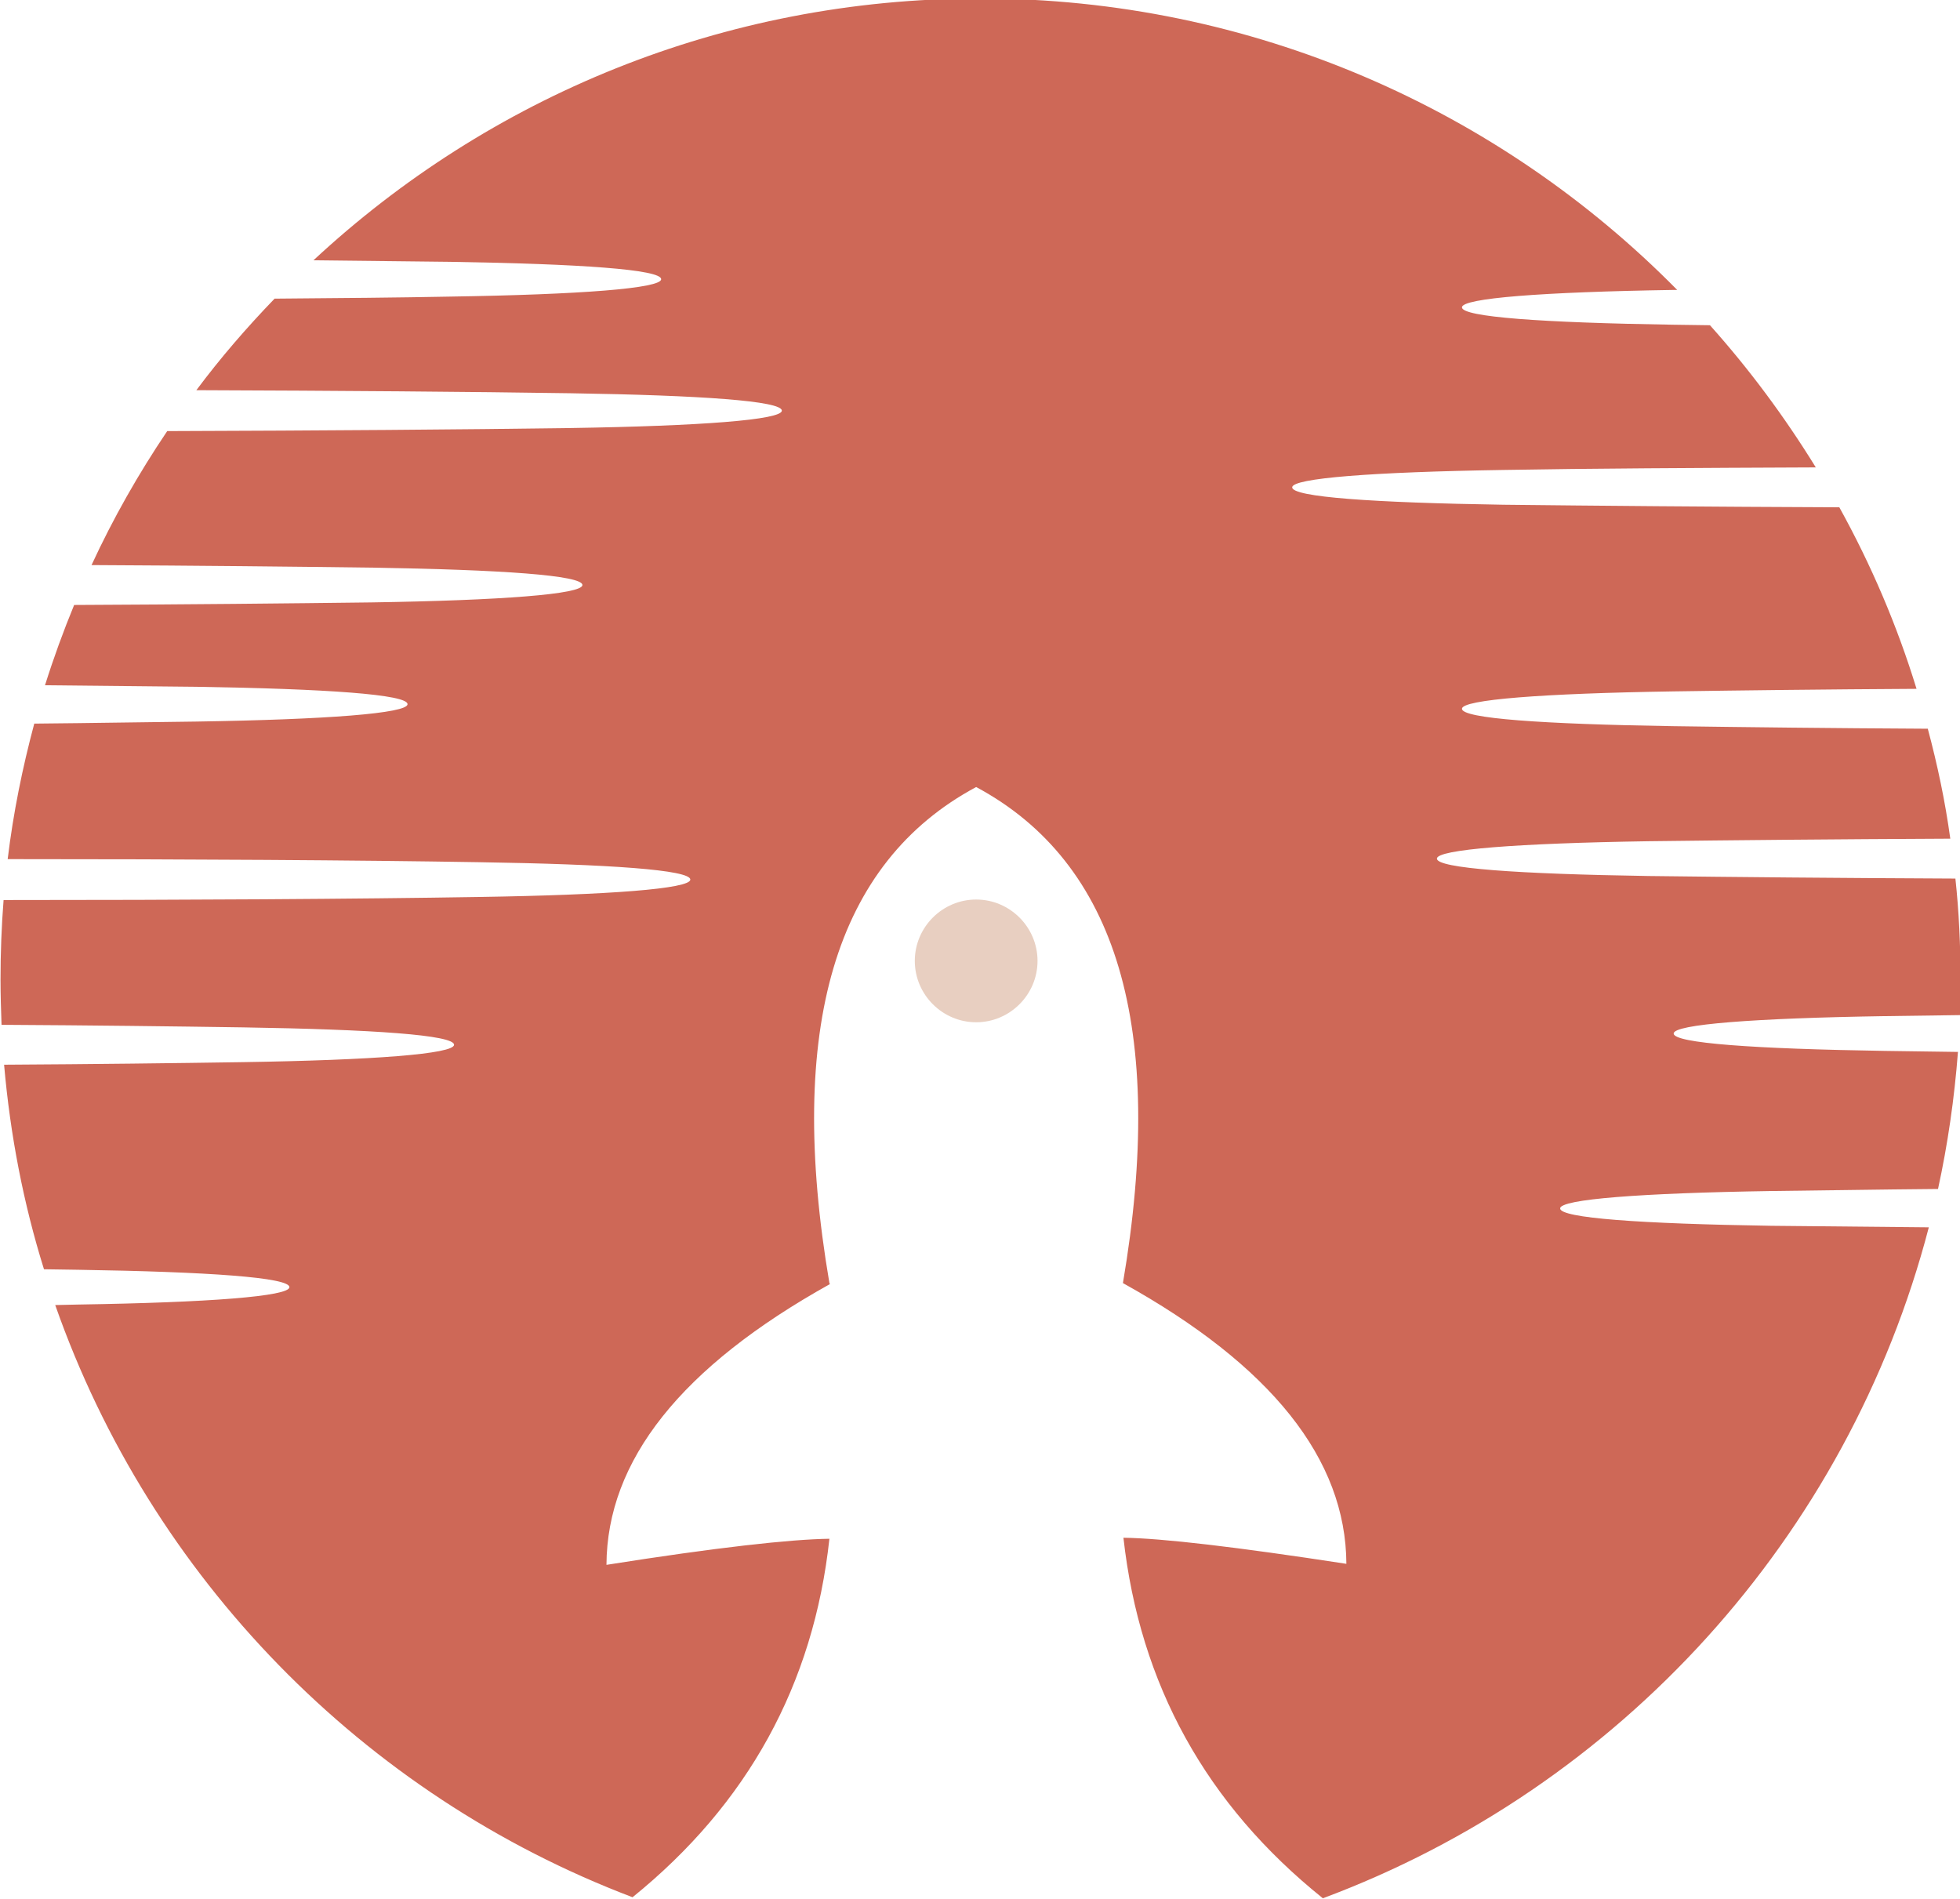 <svg xmlns:xlink="http://www.w3.org/1999/xlink" xmlns="http://www.w3.org/2000/svg" clip-rule="evenodd" fill-rule="evenodd" image-rendering="optimizeQuality" shape-rendering="geometricPrecision" text-rendering="geometricPrecision" viewBox="0 0 38.33 37.13" style="fill: rgb(0, 0, 0);" role="img" width="500"  height="484.346" ><g><path d="M16.22 25.09c-0.85,-4.99 0.11,-8.22 2.87,-9.7 2.76,1.48 3.72,4.71 2.87,9.7 2.9,1.61 4.36,3.44 4.37,5.49 -2.15,-0.33 -3.6,-0.5 -4.36,-0.51 0.32,2.87 1.62,5.22 3.9,7.05 5.8,-2.16 10.27,-7.06 11.85,-13.12 -1.13,-0.01 -2.17,-0.02 -3.08,-0.03 -2.55,-0.04 -4.13,-0.15 -4.13,-0.34 0,-0.18 1.58,-0.3 4.13,-0.34 0.96,-0.01 2.06,-0.03 3.26,-0.04 0.19,-0.87 0.32,-1.77 0.39,-2.68l-1.43 -0.02c-2.55,-0.04 -4.13,-0.15 -4.13,-0.34 0,-0.18 1.58,-0.3 4.13,-0.34l1.47 -0.02c0.01,-0.23 0.01,-0.46 0.01,-0.7 0,-0.67 -0.03,-1.32 -0.1,-1.97 -2.29,-0.01 -4.36,-0.03 -6.01,-0.05 -2.55,-0.04 -4.13,-0.15 -4.13,-0.34 0,-0.18 1.58,-0.3 4.13,-0.34 1.63,-0.02 3.66,-0.04 5.91,-0.05 -0.1,-0.73 -0.25,-1.44 -0.44,-2.15 -1.88,-0.01 -3.57,-0.03 -4.98,-0.05 -2.55,-0.04 -4.13,-0.15 -4.13,-0.34 0,-0.18 1.58,-0.3 4.13,-0.34 1.35,-0.02 2.96,-0.04 4.76,-0.05 -0.38,-1.24 -0.89,-2.43 -1.51,-3.55 -2.52,-0.01 -4.78,-0.03 -6.57,-0.05 -2.55,-0.04 -4.13,-0.15 -4.13,-0.34 0,-0.18 1.58,-0.3 4.13,-0.34 1.68,-0.03 3.78,-0.04 6.11,-0.05 -0.61,-0.99 -1.3,-1.92 -2.07,-2.78l-0.72 -0.01c-2.55,-0.04 -4.13,-0.15 -4.13,-0.34 0,-0.18 1.58,-0.3 4.13,-0.34l0.08 -0c-3.47,-3.52 -8.3,-5.7 -13.63,-5.7 -5.04,0 -9.62,1.94 -13.04,5.12 0.97,0.01 1.87,0.02 2.67,0.03 2.55,0.04 4.13,0.15 4.13,0.34 0,0.18 -1.58,0.3 -4.13,0.34 -1.01,0.02 -2.16,0.03 -3.43,0.04 -0.55,0.57 -1.06,1.16 -1.53,1.79 2.82,0.01 5.36,0.03 7.32,0.06 2.55,0.04 4.13,0.15 4.13,0.34 0,0.18 -1.58,0.3 -4.13,0.34 -2.1,0.03 -4.85,0.05 -7.89,0.06 -0.56,0.83 -1.06,1.71 -1.48,2.62 2.07,0.01 3.94,0.03 5.47,0.05 2.55,0.04 4.13,0.15 4.13,0.34 0,0.18 -1.58,0.3 -4.13,0.34 -1.61,0.02 -3.6,0.04 -5.81,0.05 -0.21,0.51 -0.4,1.03 -0.57,1.57 1.08,0.01 2.08,0.02 2.96,0.03 2.55,0.04 4.13,0.15 4.13,0.34 0,0.18 -1.58,0.3 -4.13,0.34 -0.94,0.01 -2.01,0.03 -3.17,0.04 -0.23,0.86 -0.41,1.74 -0.52,2.65 3.57,0 6.82,0.02 9.22,0.06 2.55,0.04 4.13,0.15 4.13,0.34 0,0.18 -1.58,0.3 -4.13,0.34 -2.42,0.04 -5.7,0.06 -9.3,0.06 -0.04,0.51 -0.06,1.03 -0.06,1.56 0,0.3 0.01,0.59 0.02,0.88 1.78,0.01 3.38,0.03 4.72,0.05 2.55,0.04 4.13,0.15 4.13,0.34 0,0.18 -1.58,0.3 -4.13,0.34 -1.33,0.02 -2.91,0.04 -4.67,0.05 0.12,1.38 0.38,2.72 0.78,4l0.67 0.01c2.55,0.04 4.13,0.15 4.13,0.34 0,0.18 -1.58,0.3 -4.13,0.34l-0.45 0.01c1.87,5.33 6.02,9.58 11.29,11.58 2.25,-1.82 3.54,-4.16 3.85,-7.01 -0.76,0.01 -2.21,0.17 -4.36,0.51 0.01,-2.04 1.46,-3.87 4.37,-5.49z" style="" fill="#CE6857"></path><path d="M19.09 19.99c0.66,0 1.2,-0.54 1.2,-1.2 0,-0.66 -0.54,-1.2 -1.2,-1.2 -0.66,0 -1.2,0.54 -1.2,1.2 0,0.66 0.54,1.2 1.2,1.2z" style="" fill="#E8CFC1"></path></g></svg>